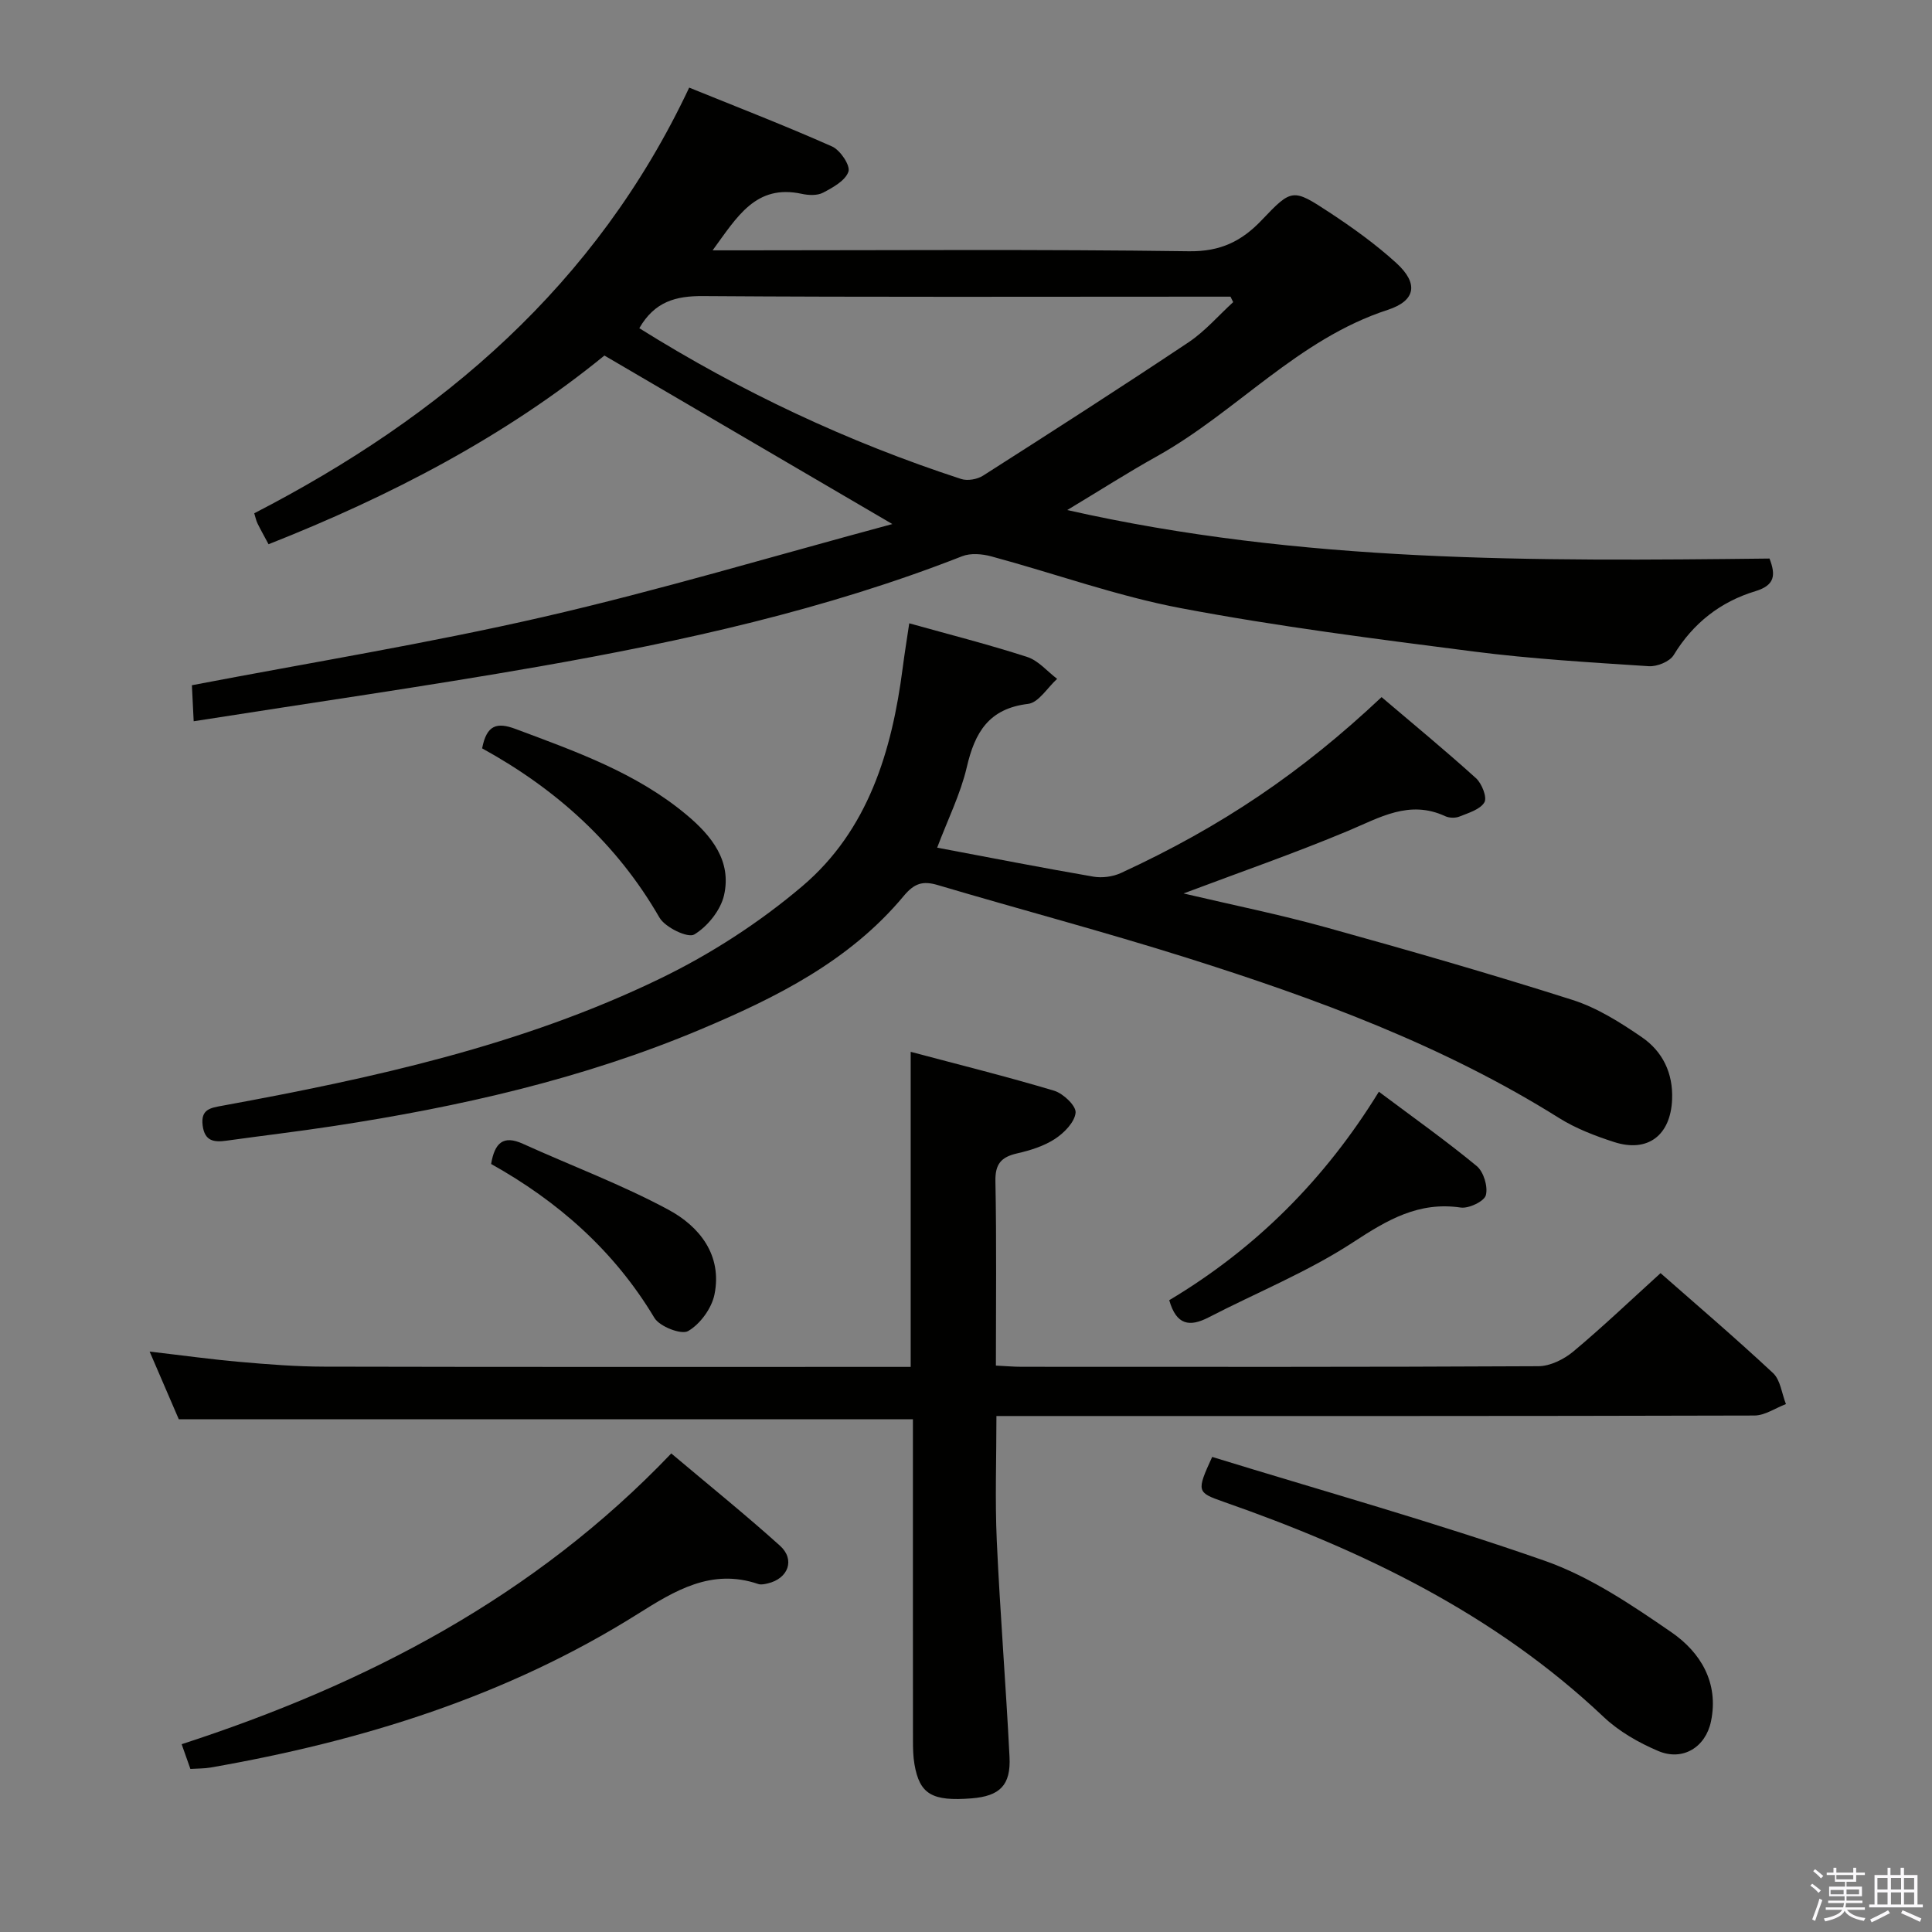 <svg enable-background="new 0 0 400 400" viewBox="0 0 400 400" xmlns="http://www.w3.org/2000/svg"><rect x="0" y="0" width="400" height="400" fill="#808080" stroke="none"/><path d="m374.8 390.4.4-.4c.7.5 1.3 1 1.8 1.4l-.5.5c-.5-.6-1.1-1.1-1.7-1.5zm1 7.3-.6-.3c.5-1.4 1.1-2.8 1.5-4.3.2.1.4.2.6.3-.5 1.3-1 2.8-1.5 4.3zm-.4-10.3.4-.4c.4.3 1 .8 1.7 1.4l-.5.5c-.4-.5-1-1-1.6-1.5zm2.5.3h1.7v-1h.6v1h3.5v-1h.6v1h1.8v.5h-1.8v1.4h-2v1h3.2v2h-3.2v.9h3.3v.5h-3.4c0 .3-.1.6-.1.9h4v.5h-3.7c.7.9 1.9 1.5 3.8 1.7-.1.2-.2.4-.3.6-2.1-.4-3.5-1.1-4-2.1-.4 1-1.8 1.7-4 2.2-.1-.2-.2-.4-.3-.6 2.1-.4 3.4-1 3.8-1.8h-3.4v-.5h3.6c.1-.3.1-.6.2-.9h-3.3v-.5h3.4c0-.3 0-.6 0-.9h-3.2v-2h3.3v-1h-2.1v-1.4h-1.7v-.5zm1.1 3.5v1h2.7c0-.3 0-.4 0-.4 0-.2 0-.2 0-.2 0-.1 0-.2 0-.3h-2.7zm1.2-3v.9h3.5v-.9zm4.7 3h-2.6v.6.4h2.6z" fill="#fbfafc"/><path d="m393.6 386.7h.6v1.5h2.8v6.1h1.1v.6h-11.1v-.6h1.1v-6.1h2.7v-1.5h.6v1.5h2.1v-1.5zm-2.7 8.8.4.6c-1.2.6-2.5 1.3-3.8 1.9-.1-.2-.2-.4-.3-.6 1.2-.6 2.5-1.2 3.7-1.9zm-2.2-6.7v2.4h2.1v-2.4zm0 3v2.5h2.1v-2.5zm2.8-3v2.4h2.1v-2.4zm0 3v2.5h2.1v-2.5zm6 6.1c-1.4-.7-2.7-1.3-3.9-1.8l.3-.6c1.5.6 2.7 1.2 3.9 1.7zm-1.2-9.1h-2.1v2.4h2.1zm-2.1 3v2.5h2.1v-2.5z" fill="#fbfafc"/><g fill="#010100"><path d="m40.1 149.33c-.15-3.02-.26-5.32-.37-7.46 24.44-4.68 48.82-8.64 72.85-14.16 23.88-5.49 47.41-12.55 72.17-19.21-20.76-12.15-39.97-23.4-59.61-34.89-20.47 16.7-44.21 29.07-69.54 39.07-.91-1.71-1.64-2.99-2.29-4.32-.28-.57-.4-1.21-.67-2.09 38.88-20.06 70.8-47.23 90.05-88.13 10.06 4.08 19.93 7.9 29.59 12.19 1.68.75 3.81 3.92 3.38 5.2-.62 1.86-3.21 3.29-5.25 4.36-1.2.63-3.01.55-4.42.24-9.53-2.05-13.37 4.76-18.45 11.7h6.15c30.82 0 61.65-.24 92.46.19 6.53.09 10.93-2.07 15.12-6.49 6.17-6.49 6.41-6.53 13.95-1.57 4.84 3.18 9.61 6.61 13.88 10.5 4.57 4.17 4.12 7.77-1.8 9.7-18.58 6.05-31.27 21.1-47.75 30.3-6.03 3.36-11.85 7.09-18.59 11.14 48.56 10.98 96.9 10.59 145.4 10.04 1.3 3.41 1.15 5.52-2.93 6.76-7.23 2.19-12.89 6.61-16.91 13.22-.82 1.36-3.44 2.42-5.15 2.31-12.1-.79-24.23-1.5-36.25-3.04-20.24-2.6-40.52-5.17-60.55-8.96-13.3-2.51-26.18-7.19-39.3-10.73-1.91-.52-4.3-.73-6.06-.04-28.27 11.09-57.74 17.59-87.5 22.82-23.68 4.15-47.49 7.55-71.61 11.35zm92.26-81.38c21.05 13.17 43.2 23.57 66.64 31.22 1.32.43 3.33.07 4.53-.69 14.25-9.09 28.47-18.22 42.53-27.6 3.42-2.28 6.19-5.53 9.26-8.33-.19-.38-.38-.76-.56-1.13-1.95 0-3.9 0-5.85 0-34.44 0-68.88.12-103.32-.12-5.67-.05-10.05 1.13-13.23 6.65z"/><path d="m343.8 263.59c7.15 6.29 15.38 13.31 23.29 20.69 1.54 1.44 1.81 4.25 2.67 6.42-2.17.82-4.35 2.36-6.52 2.37-50.16.14-100.33.1-150.49.1-1.96 0-3.92 0-6.45 0 0 8.91-.31 17.36.07 25.78.68 14.94 1.89 29.86 2.64 44.8.3 5.88-2.03 8.11-7.83 8.58-8.2.65-10.78-.85-11.85-7.05-.28-1.62-.31-3.31-.31-4.96-.02-20.33-.01-40.66-.01-61 0-1.81 0-3.63 0-5.47-50.72 0-101.11 0-151.99 0-1.77-4.12-3.79-8.8-6.04-14.02 6.65.77 12.67 1.61 18.73 2.14 5.79.51 11.62.97 17.43.98 39.16.09 78.33.05 117.49.05h3.92c0-21.71 0-42.96 0-65.23 9.84 2.62 19.84 5.1 29.69 8.05 1.88.56 4.58 3.13 4.45 4.54-.18 1.96-2.36 4.19-4.26 5.43-2.3 1.51-5.14 2.39-7.86 3.01-3.26.75-4.55 2.16-4.48 5.75.25 12.62.1 25.25.1 38.18 2.09.1 3.71.25 5.33.25 35.67.01 71.33.07 106.99-.12 2.43-.01 5.27-1.42 7.21-3.03 5.99-5 11.66-10.41 18.08-16.24z"/><path d="m194.03 175.5c11.14 2.1 21.72 4.17 32.34 6 1.82.31 4.02.02 5.7-.75 20.88-9.63 37.39-20.81 53.97-36.42 6.5 5.53 13.16 11.01 19.54 16.78 1.22 1.1 2.35 3.98 1.75 5-.87 1.49-3.29 2.19-5.17 2.95-.85.34-2.11.31-2.95-.08-7.45-3.45-13.58.31-20.17 3.07-10.95 4.58-22.18 8.48-34 12.93 10.21 2.4 19.92 4.36 29.45 7.01 17.1 4.74 34.17 9.65 51.07 15.03 5.11 1.63 9.91 4.66 14.38 7.73 4.28 2.94 6.48 7.41 6.25 12.9-.31 7.39-5.01 11.06-12.03 8.79-3.92-1.27-7.89-2.79-11.36-4.96-23.99-15.05-50.3-24.73-77.09-33.18-17.08-5.39-34.4-9.97-51.57-15.06-3.11-.92-4.86-.36-7.05 2.28-11.19 13.44-26.38 21.02-42.1 27.63-24.34 10.24-49.88 16.01-75.88 19.98-7.37 1.13-14.79 2-22.18 3.03-2.58.36-4.54.16-4.97-3.12-.44-3.4 1.63-3.67 4.11-4.12 31.07-5.7 61.92-12.44 90.53-26.28 10.51-5.08 20.65-11.64 29.54-19.19 13.59-11.55 18.52-27.92 20.75-45.14.38-2.95.86-5.89 1.36-9.26 8.26 2.31 16.43 4.38 24.43 6.97 2.31.75 4.14 2.98 6.19 4.53-2 1.8-3.83 4.92-6.01 5.18-8.14.97-11.03 5.9-12.7 13.12-1.3 5.55-3.93 10.81-6.13 16.65z"/><path d="m39.42 366.24c-.57-1.61-1.1-3.11-1.81-5.12 38.31-12.46 73.05-30.53 101.37-60.2 7.66 6.46 15.25 12.58 22.49 19.09 3.22 2.89 1.73 6.83-2.52 7.82-.64.15-1.39.32-1.97.12-9.66-3.29-17.22 1.35-24.94 6.2-27.14 17.06-57.12 26.33-88.45 31.8-1.28.22-2.61.19-4.17.29z"/><path d="m250.97 301.64c23.06 7.1 46.19 13.57 68.81 21.49 9.36 3.28 18.01 9.12 26.28 14.82 6 4.13 9.85 10.42 8.18 18.45-1.12 5.36-5.85 8.27-10.91 6.13-4.06-1.72-8.14-4.05-11.32-7.06-22.6-21.37-49.81-34.45-78.74-44.56-5.46-1.92-5.59-2.11-2.3-9.27z"/><path d="m242.08 269.19c17.88-10.68 32.22-24.98 43.4-43.16 7.13 5.34 13.89 10.13 20.26 15.39 1.43 1.18 2.36 4.26 1.89 6.03-.34 1.28-3.53 2.8-5.2 2.56-8.73-1.28-15.19 2.55-22.24 7.16-9.38 6.14-19.98 10.42-30 15.6-3.86 1.98-6.63 1.64-8.11-3.58z"/><path d="m99.82 154.94c.93-4.86 3.06-5.46 6.91-4.02 12.45 4.66 25 9.07 35.4 17.77 5.17 4.32 9.4 9.55 7.77 16.68-.72 3.11-3.42 6.46-6.17 8.11-1.31.79-6.03-1.47-7.2-3.51-8.81-15.29-21.33-26.57-36.71-35.03z"/><path d="m101.68 240.99c.74-4.38 2.51-6.02 6.56-4.19 10.05 4.56 20.46 8.44 30.15 13.66 6.45 3.47 11.19 9.42 9.53 17.57-.59 2.86-2.95 6.1-5.45 7.55-1.41.82-5.91-.93-6.99-2.74-8.33-13.92-20.01-24.15-33.8-31.85z"/></g></svg>